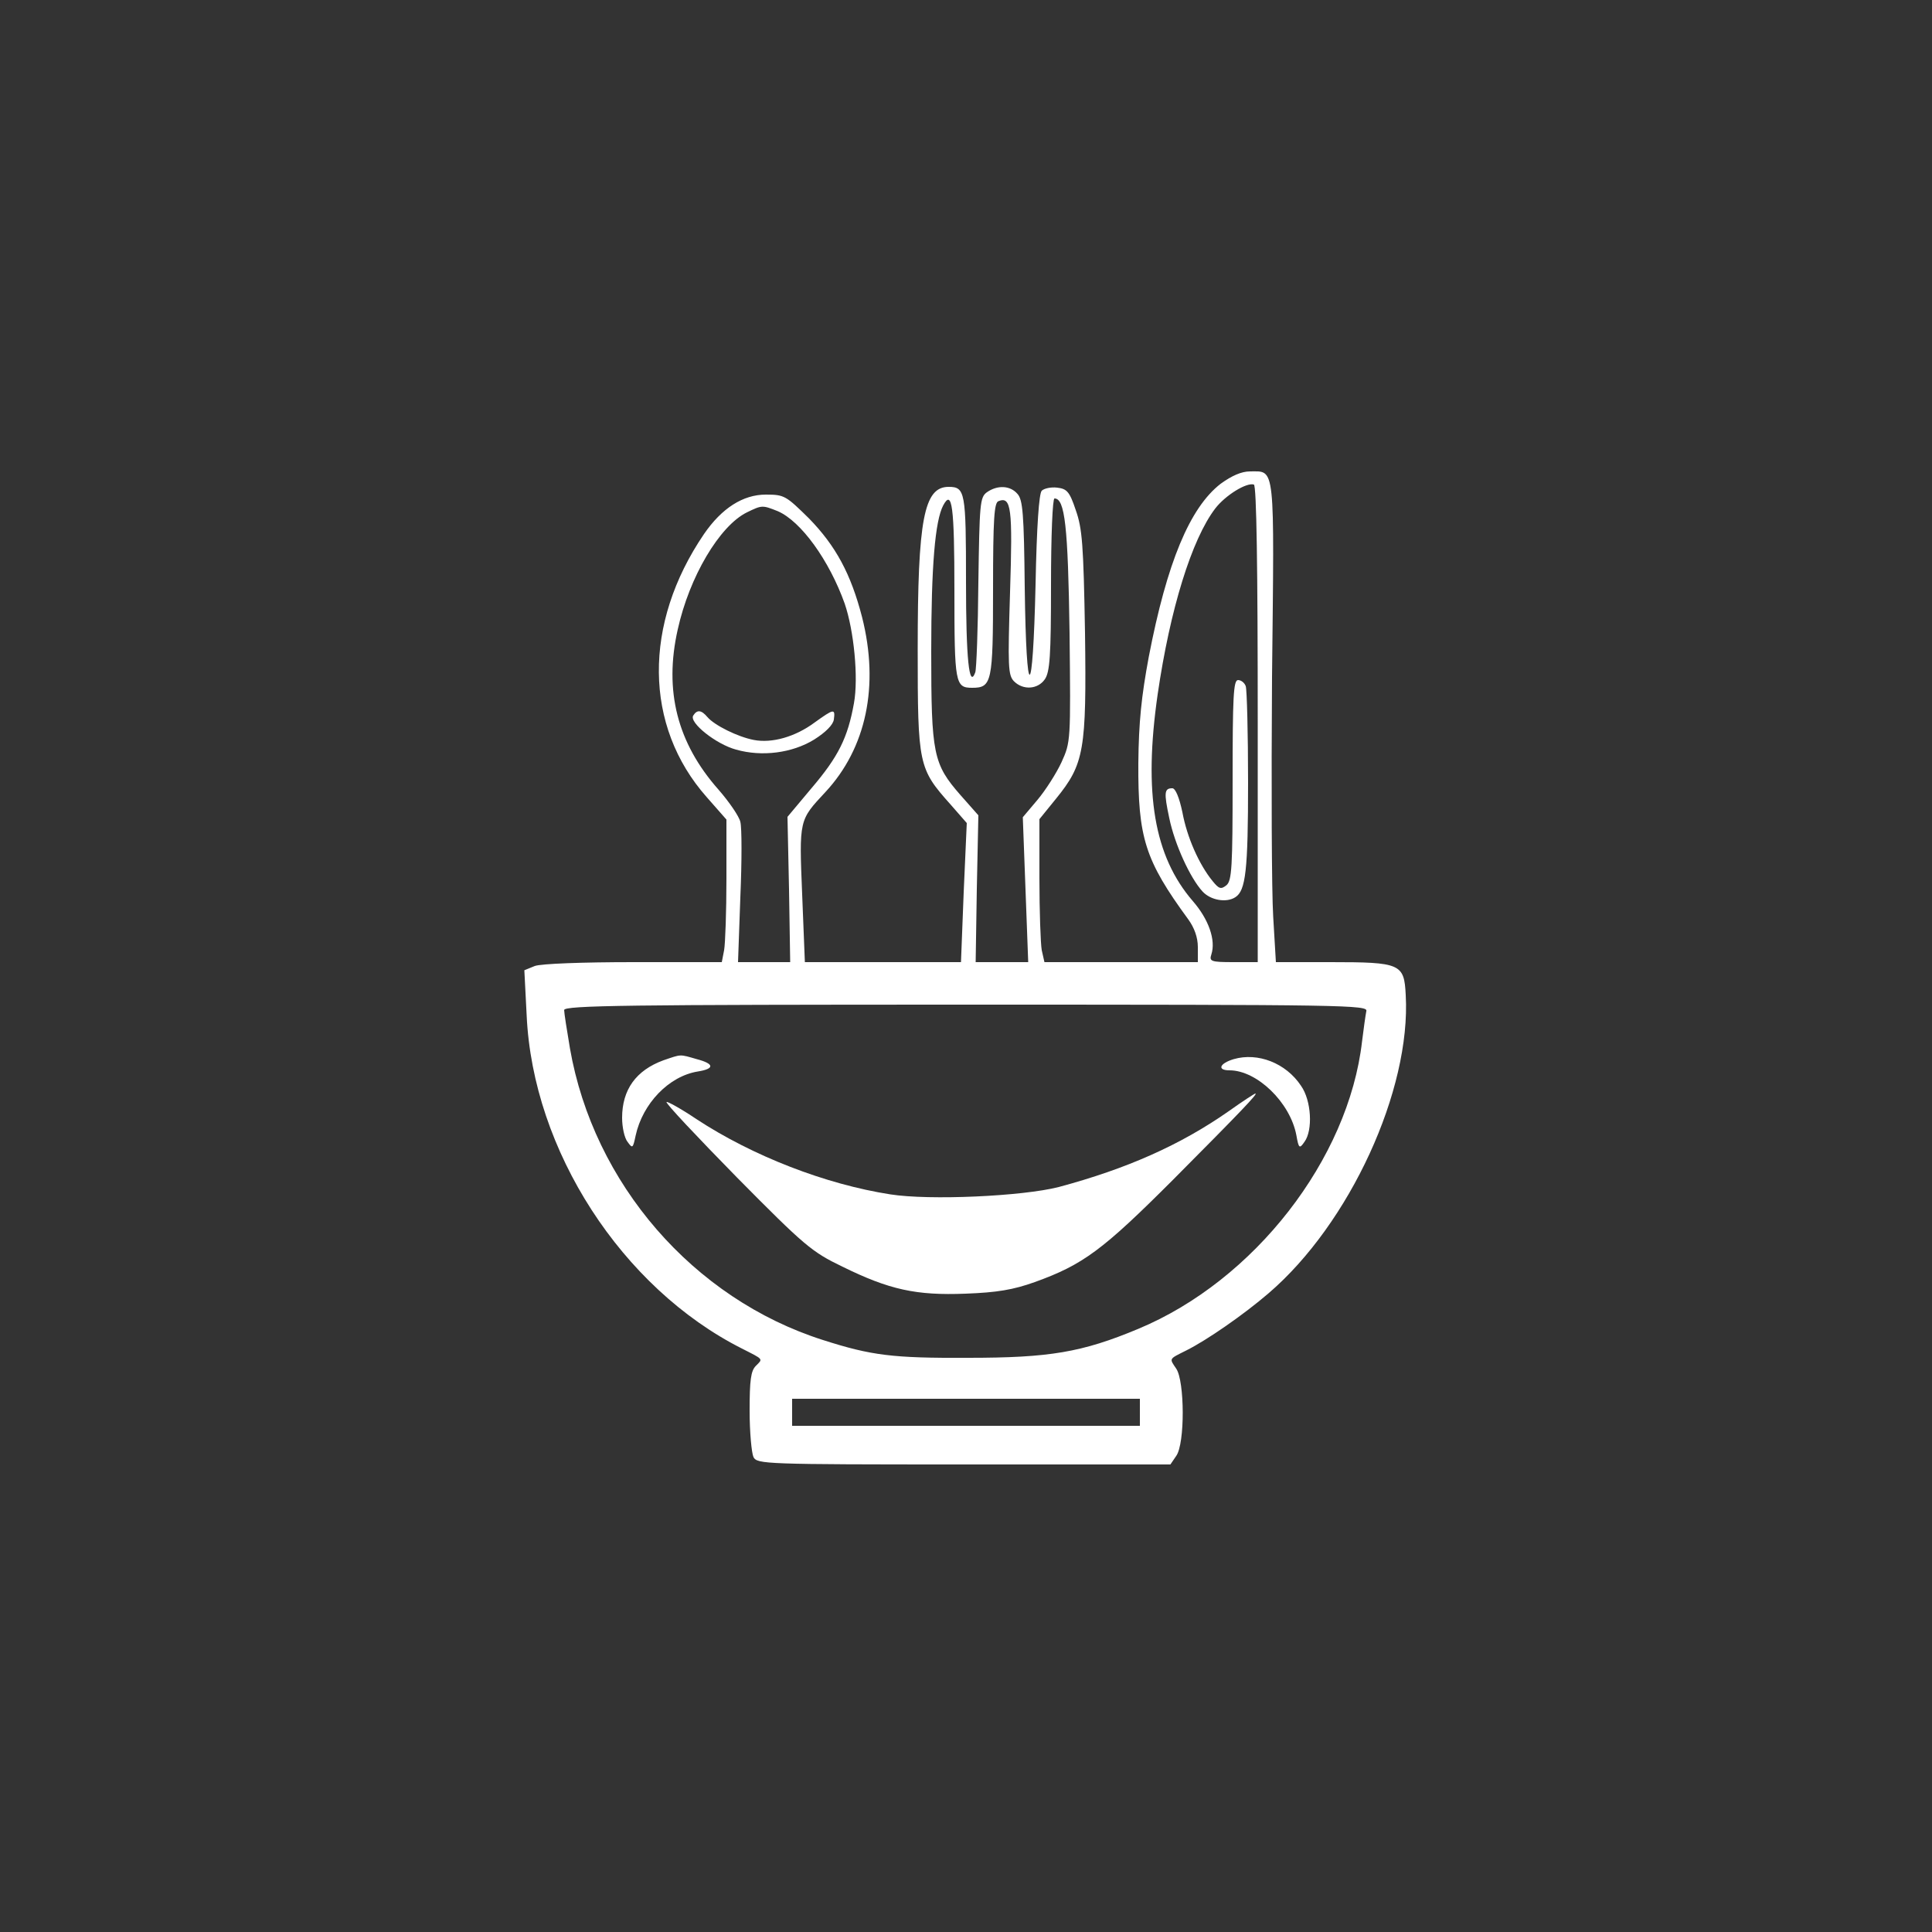<?xml version="1.0" encoding="UTF-8" standalone="no"?>
<!DOCTYPE svg PUBLIC "-//W3C//DTD SVG 20010904//EN" "http://www.w3.org/TR/2001/REC-SVG-20010904/DTD/svg10.dtd">
<svg version="1.0" xmlns="http://www.w3.org/2000/svg" width="500pt" height="500pt" viewBox="0 0 500 500"  preserveAspectRatio="xMidYMid meet">

<rect x="0" y="0" width="500" height="500" fill="#333333" stroke="none"/>

<g transform="translate(0,500) scale(0.1,-0.1)" fill="white" stroke="none">
<path d="M3159 3748 c-80 -62 -139 -204 -186 -448 -19 -102 -26 -169 -27 -275 -1 -193 17 -251 129 -404 16 -22 25 -47 25 -72 l0 -39 -199 0 -198 0 -7 31 c-3 17 -6 101 -6 185 l0 154 43 53 c73 90 79 125 75 429 -4 229 -7 270 -24 318 -16 48 -23 55 -48 58 -16 2 -34 -2 -40 -8 -7 -7 -13 -90 -16 -243 -7 -307 -24 -312 -28 -8 -2 192 -5 228 -19 243 -19 22 -52 23 -79 4 -18 -13 -19 -30 -22 -233 -1 -120 -5 -225 -8 -233 -16 -44 -24 36 -24 235 0 232 -2 245 -45 245 -64 0 -80 -84 -80 -420 0 -300 2 -309 85 -402 l42 -48 -8 -180 -7 -180 -202 0 -202 0 -7 175 c-8 195 -8 192 60 265 106 114 140 275 95 453 -29 112 -68 184 -137 255 -60 59 -64 62 -112 62 -59 0 -114 -35 -160 -102 -158 -232 -156 -497 7 -681 l51 -58 0 -153 c0 -85 -3 -168 -6 -185 l-6 -31 -229 0 c-131 0 -239 -4 -255 -10 l-27 -11 6 -117 c16 -349 246 -705 557 -862 57 -29 55 -26 36 -45 -13 -13 -16 -38 -16 -116 0 -55 5 -109 10 -120 10 -18 27 -19 545 -19 l534 0 15 22 c23 32 22 194 0 226 -18 27 -20 24 26 47 54 27 149 93 213 148 210 180 369 526 355 772 -4 81 -13 85 -195 85 l-141 0 -7 118 c-4 64 -5 343 -3 620 6 556 9 532 -57 532 -22 0 -47 -11 -76 -32z m96 -621 l0 -617 -63 0 c-58 0 -63 2 -57 20 12 37 -7 91 -48 138 -100 116 -128 278 -91 535 32 220 88 401 149 481 26 34 81 68 100 62 7 -2 10 -217 10 -619z m-785 344 c0 -240 2 -251 46 -251 51 0 54 14 54 255 0 184 3 224 14 228 33 13 37 -17 30 -235 -6 -194 -5 -215 10 -231 24 -24 62 -21 80 5 13 19 16 60 16 245 0 126 4 223 9 223 27 0 35 -72 39 -348 3 -281 3 -282 -21 -335 -13 -28 -41 -72 -62 -97 l-38 -45 7 -187 7 -188 -68 0 -68 0 3 190 4 190 -46 52 c-71 81 -76 106 -76 372 0 222 10 338 31 378 23 43 29 -2 29 -221z m-457 206 c60 -26 133 -127 173 -239 24 -70 36 -192 24 -258 -16 -89 -40 -138 -110 -220 l-62 -74 4 -188 3 -188 -68 0 -67 0 6 168 c4 93 4 180 0 195 -3 14 -29 52 -57 84 -106 120 -141 255 -105 414 30 136 108 268 179 303 39 19 40 19 80 3z m1523 -1294 c-2 -10 -7 -45 -11 -78 -35 -305 -279 -619 -579 -744 -146 -61 -230 -75 -441 -75 -195 -1 -250 6 -375 46 -336 107 -594 405 -655 755 -8 47 -15 92 -15 99 0 12 167 14 1041 14 986 0 1040 -1 1035 -17z m-586 -1038 l0 -35 -450 0 -450 0 0 35 0 35 450 0 450 0 0 -35z"/>
<path d="M3190 2981 c0 -226 -2 -260 -16 -272 -14 -11 -19 -10 -36 11 -35 43 -66 113 -78 178 -8 38 -18 62 -26 62 -21 0 -22 -11 -8 -77 14 -68 54 -155 86 -190 21 -23 62 -30 85 -15 27 17 33 70 33 297 0 128 -3 240 -6 249 -3 9 -12 16 -20 16 -12 0 -14 -44 -14 -259z"/>
<path d="M1794 3148 c-11 -18 59 -74 111 -88 67 -19 145 -9 202 26 30 19 49 38 51 52 4 29 0 28 -50 -8 -50 -37 -110 -54 -157 -45 -42 8 -102 38 -120 59 -16 19 -27 20 -37 4z"/>
<path d="M1717 2256 c-71 -26 -107 -76 -107 -149 0 -24 6 -52 14 -62 13 -18 14 -17 21 16 18 83 86 154 161 166 44 7 43 20 -3 32 -45 13 -39 13 -86 -3z"/>
<path d="M3193 2259 c-37 -11 -44 -29 -11 -29 71 0 157 -83 173 -168 6 -34 8 -36 21 -17 22 30 18 107 -9 145 -39 59 -112 87 -174 69z"/>
<path d="M3181 2125 c-127 -89 -266 -150 -441 -197 -94 -24 -334 -35 -436 -19 -167 26 -356 99 -502 195 -40 27 -75 46 -77 44 -3 -3 79 -90 182 -195 175 -177 194 -193 273 -231 122 -60 191 -75 319 -70 81 3 123 10 179 30 125 45 176 83 357 264 178 179 221 224 214 224 -2 0 -33 -20 -68 -45z"/>
</g>
</svg>